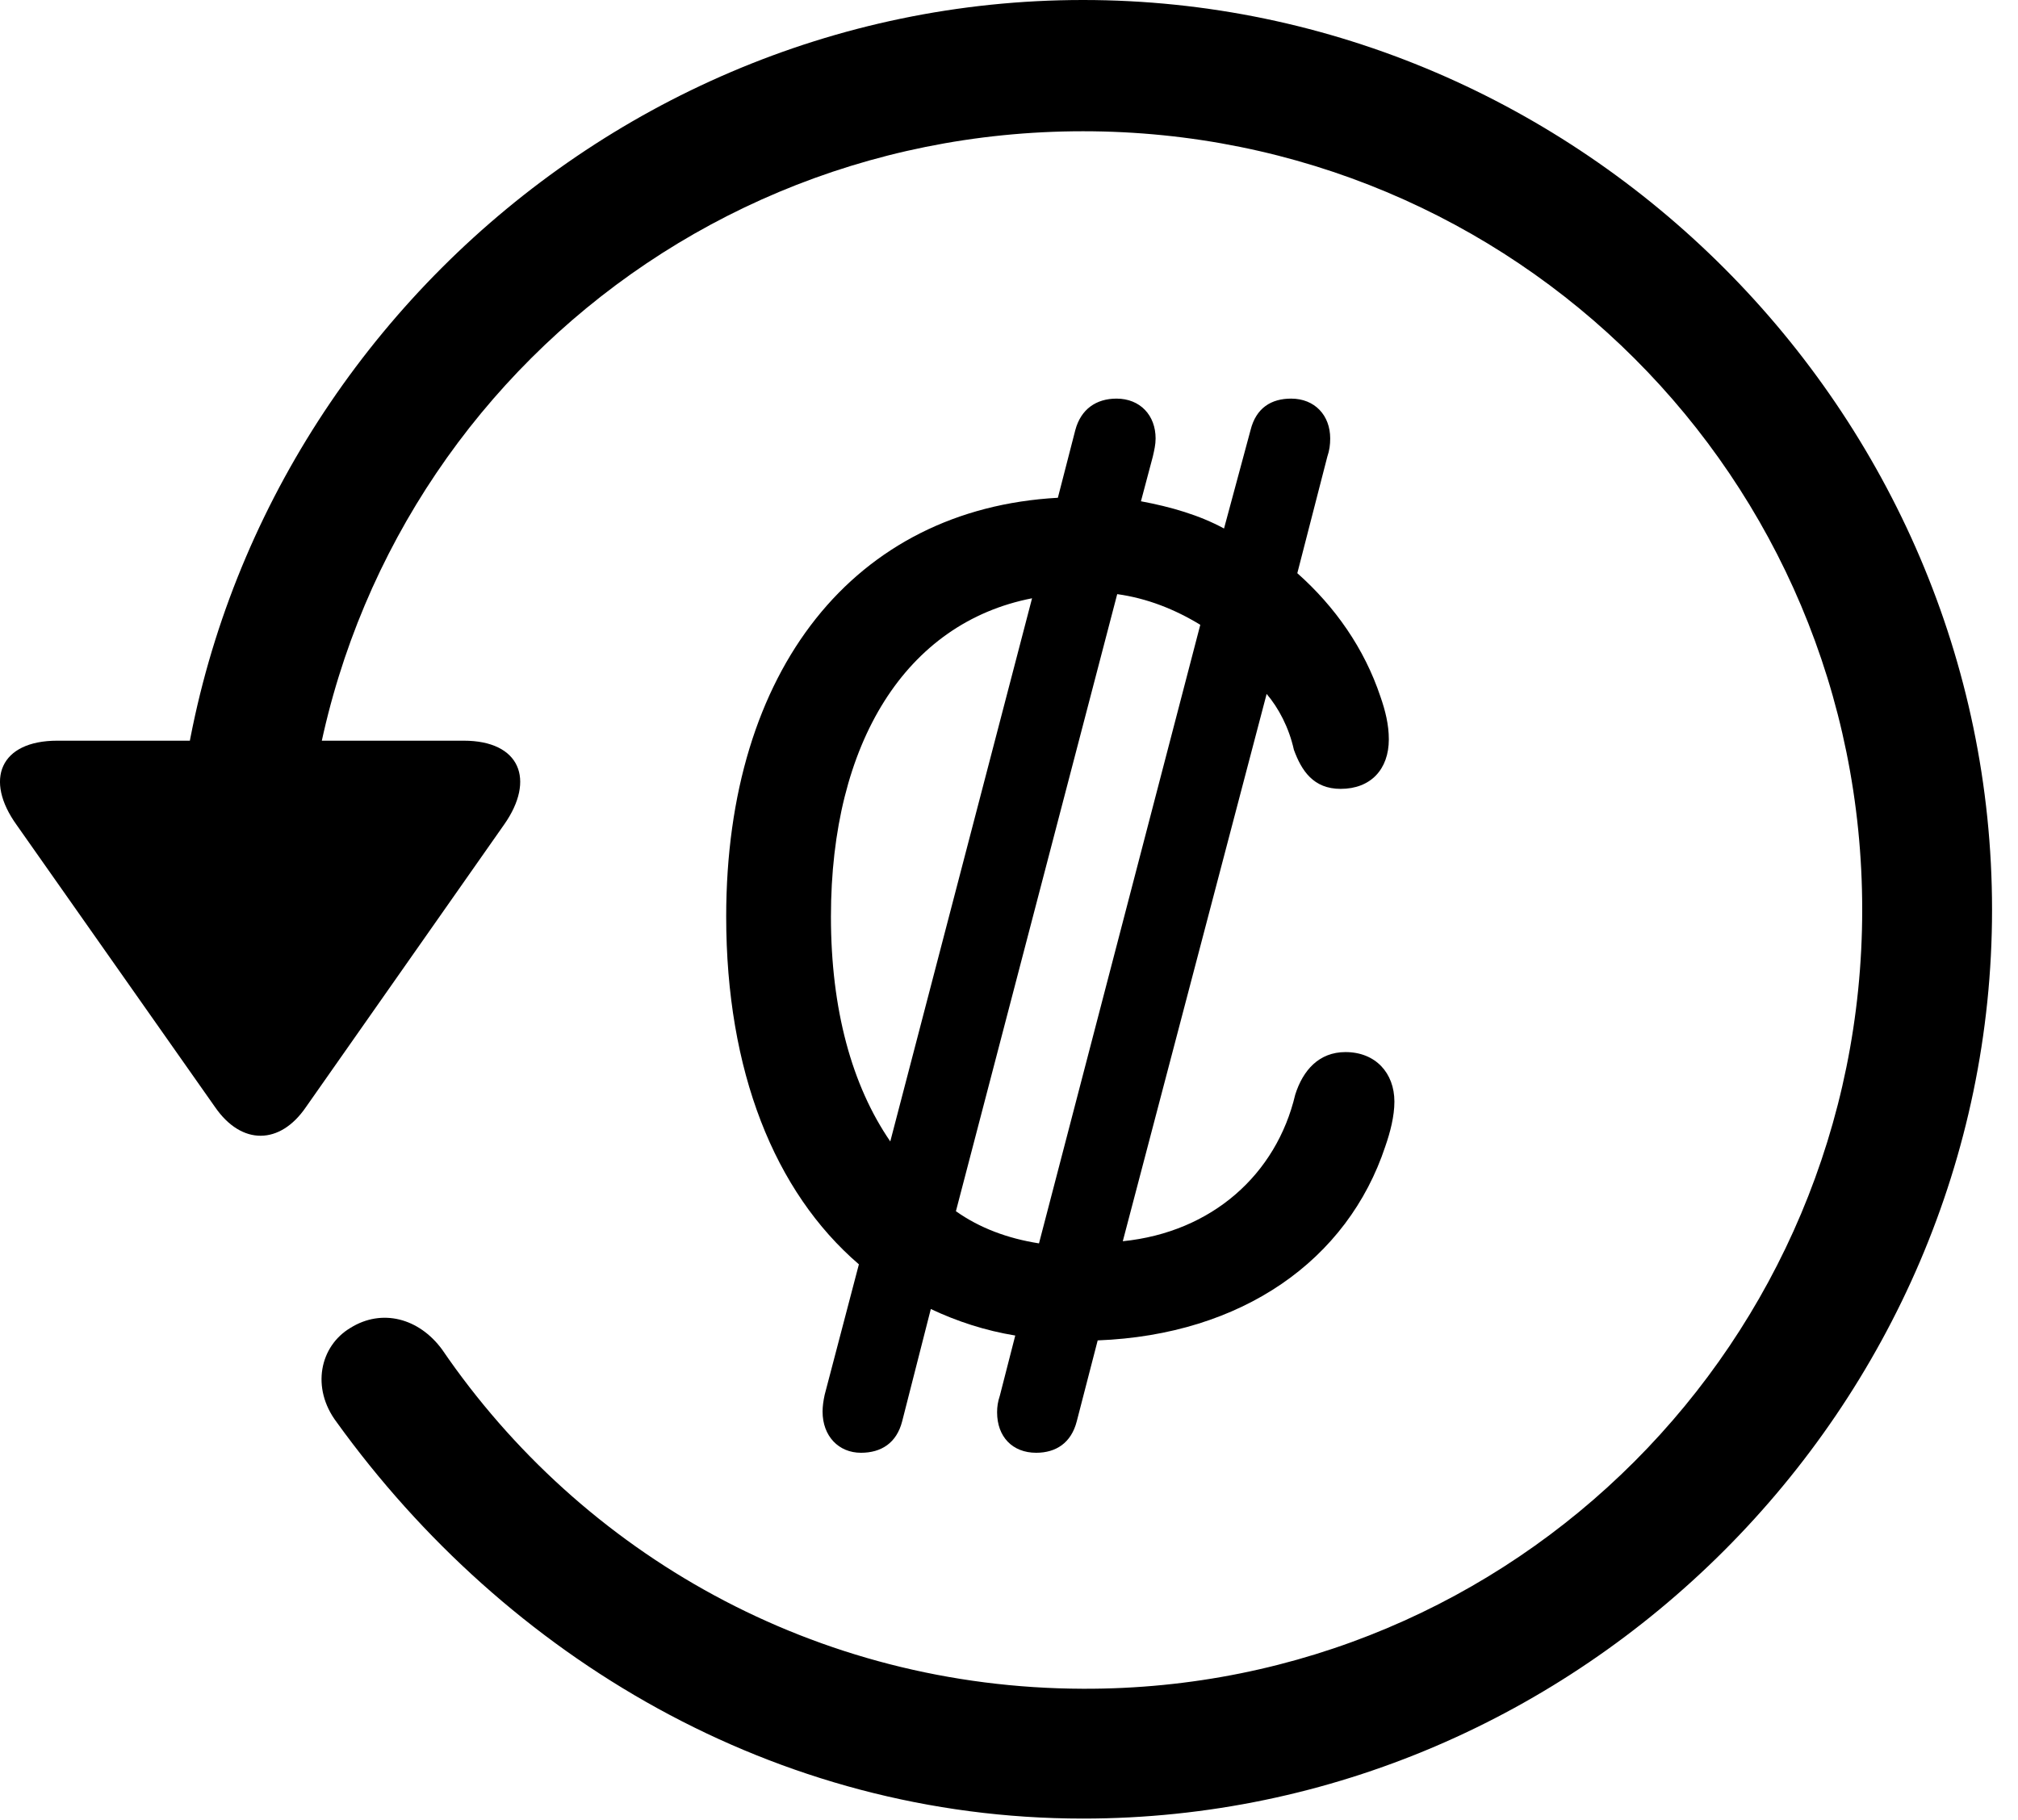 <svg version="1.1" xmlns="http://www.w3.org/2000/svg" xmlns:xlink="http://www.w3.org/1999/xlink" width="28.225" height="25.459" viewBox="0 0 28.225 25.459">
 <g>
  <rect height="25.459" opacity="0" width="28.225" x="0" y="0"/>
  <path d="M15.148 25.439C22.11 25.439 27.862 19.678 27.862 12.725C27.862 5.762 22.11 0 15.148 0C8.185 0 2.433 5.752 2.433 12.715L4.249 12.715C4.249 6.67 9.103 1.836 15.148 1.836C21.183 1.836 26.046 6.68 26.046 12.725C26.046 18.76 21.183 23.643 15.148 23.623C11.407 23.613 8.136 21.738 6.183 18.877C5.86 18.438 5.343 18.301 4.903 18.574C4.474 18.828 4.347 19.414 4.708 19.893C7.081 23.184 10.841 25.439 15.148 25.439ZM0.802 10.361C0.001 10.361-0.224 10.908 0.235 11.543L3.009 15.488C3.38 16.025 3.917 16.016 4.278 15.488L7.052 11.533C7.491 10.908 7.276 10.361 6.485 10.361Z" fill="currentColor"/>
  <path d="M10.157 12.822C10.157 14.98 10.831 16.67 12.013 17.686L11.534 19.512C11.515 19.6 11.505 19.678 11.505 19.746C11.505 20.088 11.729 20.322 12.042 20.322C12.325 20.322 12.54 20.186 12.618 19.883L13.019 18.311C13.39 18.486 13.78 18.613 14.2 18.682L13.985 19.521C13.956 19.609 13.946 19.678 13.946 19.756C13.946 20.098 14.161 20.322 14.493 20.322C14.767 20.322 14.982 20.186 15.06 19.883L15.353 18.75C17.374 18.672 18.849 17.627 19.376 16.035C19.444 15.84 19.503 15.615 19.503 15.41C19.503 15.01 19.239 14.717 18.819 14.717C18.448 14.717 18.224 14.971 18.116 15.312C17.853 16.426 16.954 17.236 15.704 17.363L17.716 9.707C17.882 9.902 18.028 10.176 18.097 10.488C18.204 10.781 18.37 11.035 18.751 11.035C19.171 11.035 19.425 10.762 19.425 10.342C19.425 10.137 19.376 9.941 19.308 9.746C19.083 9.072 18.673 8.486 18.145 8.018L18.565 6.387C18.595 6.299 18.605 6.221 18.605 6.133C18.605 5.811 18.39 5.576 18.058 5.576C17.784 5.576 17.569 5.703 17.491 6.016L17.12 7.393C16.778 7.207 16.378 7.09 15.958 7.012L16.124 6.387C16.144 6.299 16.163 6.221 16.163 6.133C16.163 5.811 15.948 5.576 15.616 5.576C15.333 5.576 15.118 5.723 15.04 6.016L14.796 6.963C11.954 7.119 10.157 9.365 10.157 12.822ZM11.622 12.822C11.622 10.381 12.677 8.711 14.435 8.369L12.452 15.967C11.915 15.185 11.622 14.121 11.622 12.822ZM13.37 16.943L15.626 8.311C16.046 8.369 16.436 8.525 16.788 8.74L14.532 17.393C14.093 17.324 13.702 17.178 13.37 16.943Z" fill="currentColor"/>
 </g>
</svg>
